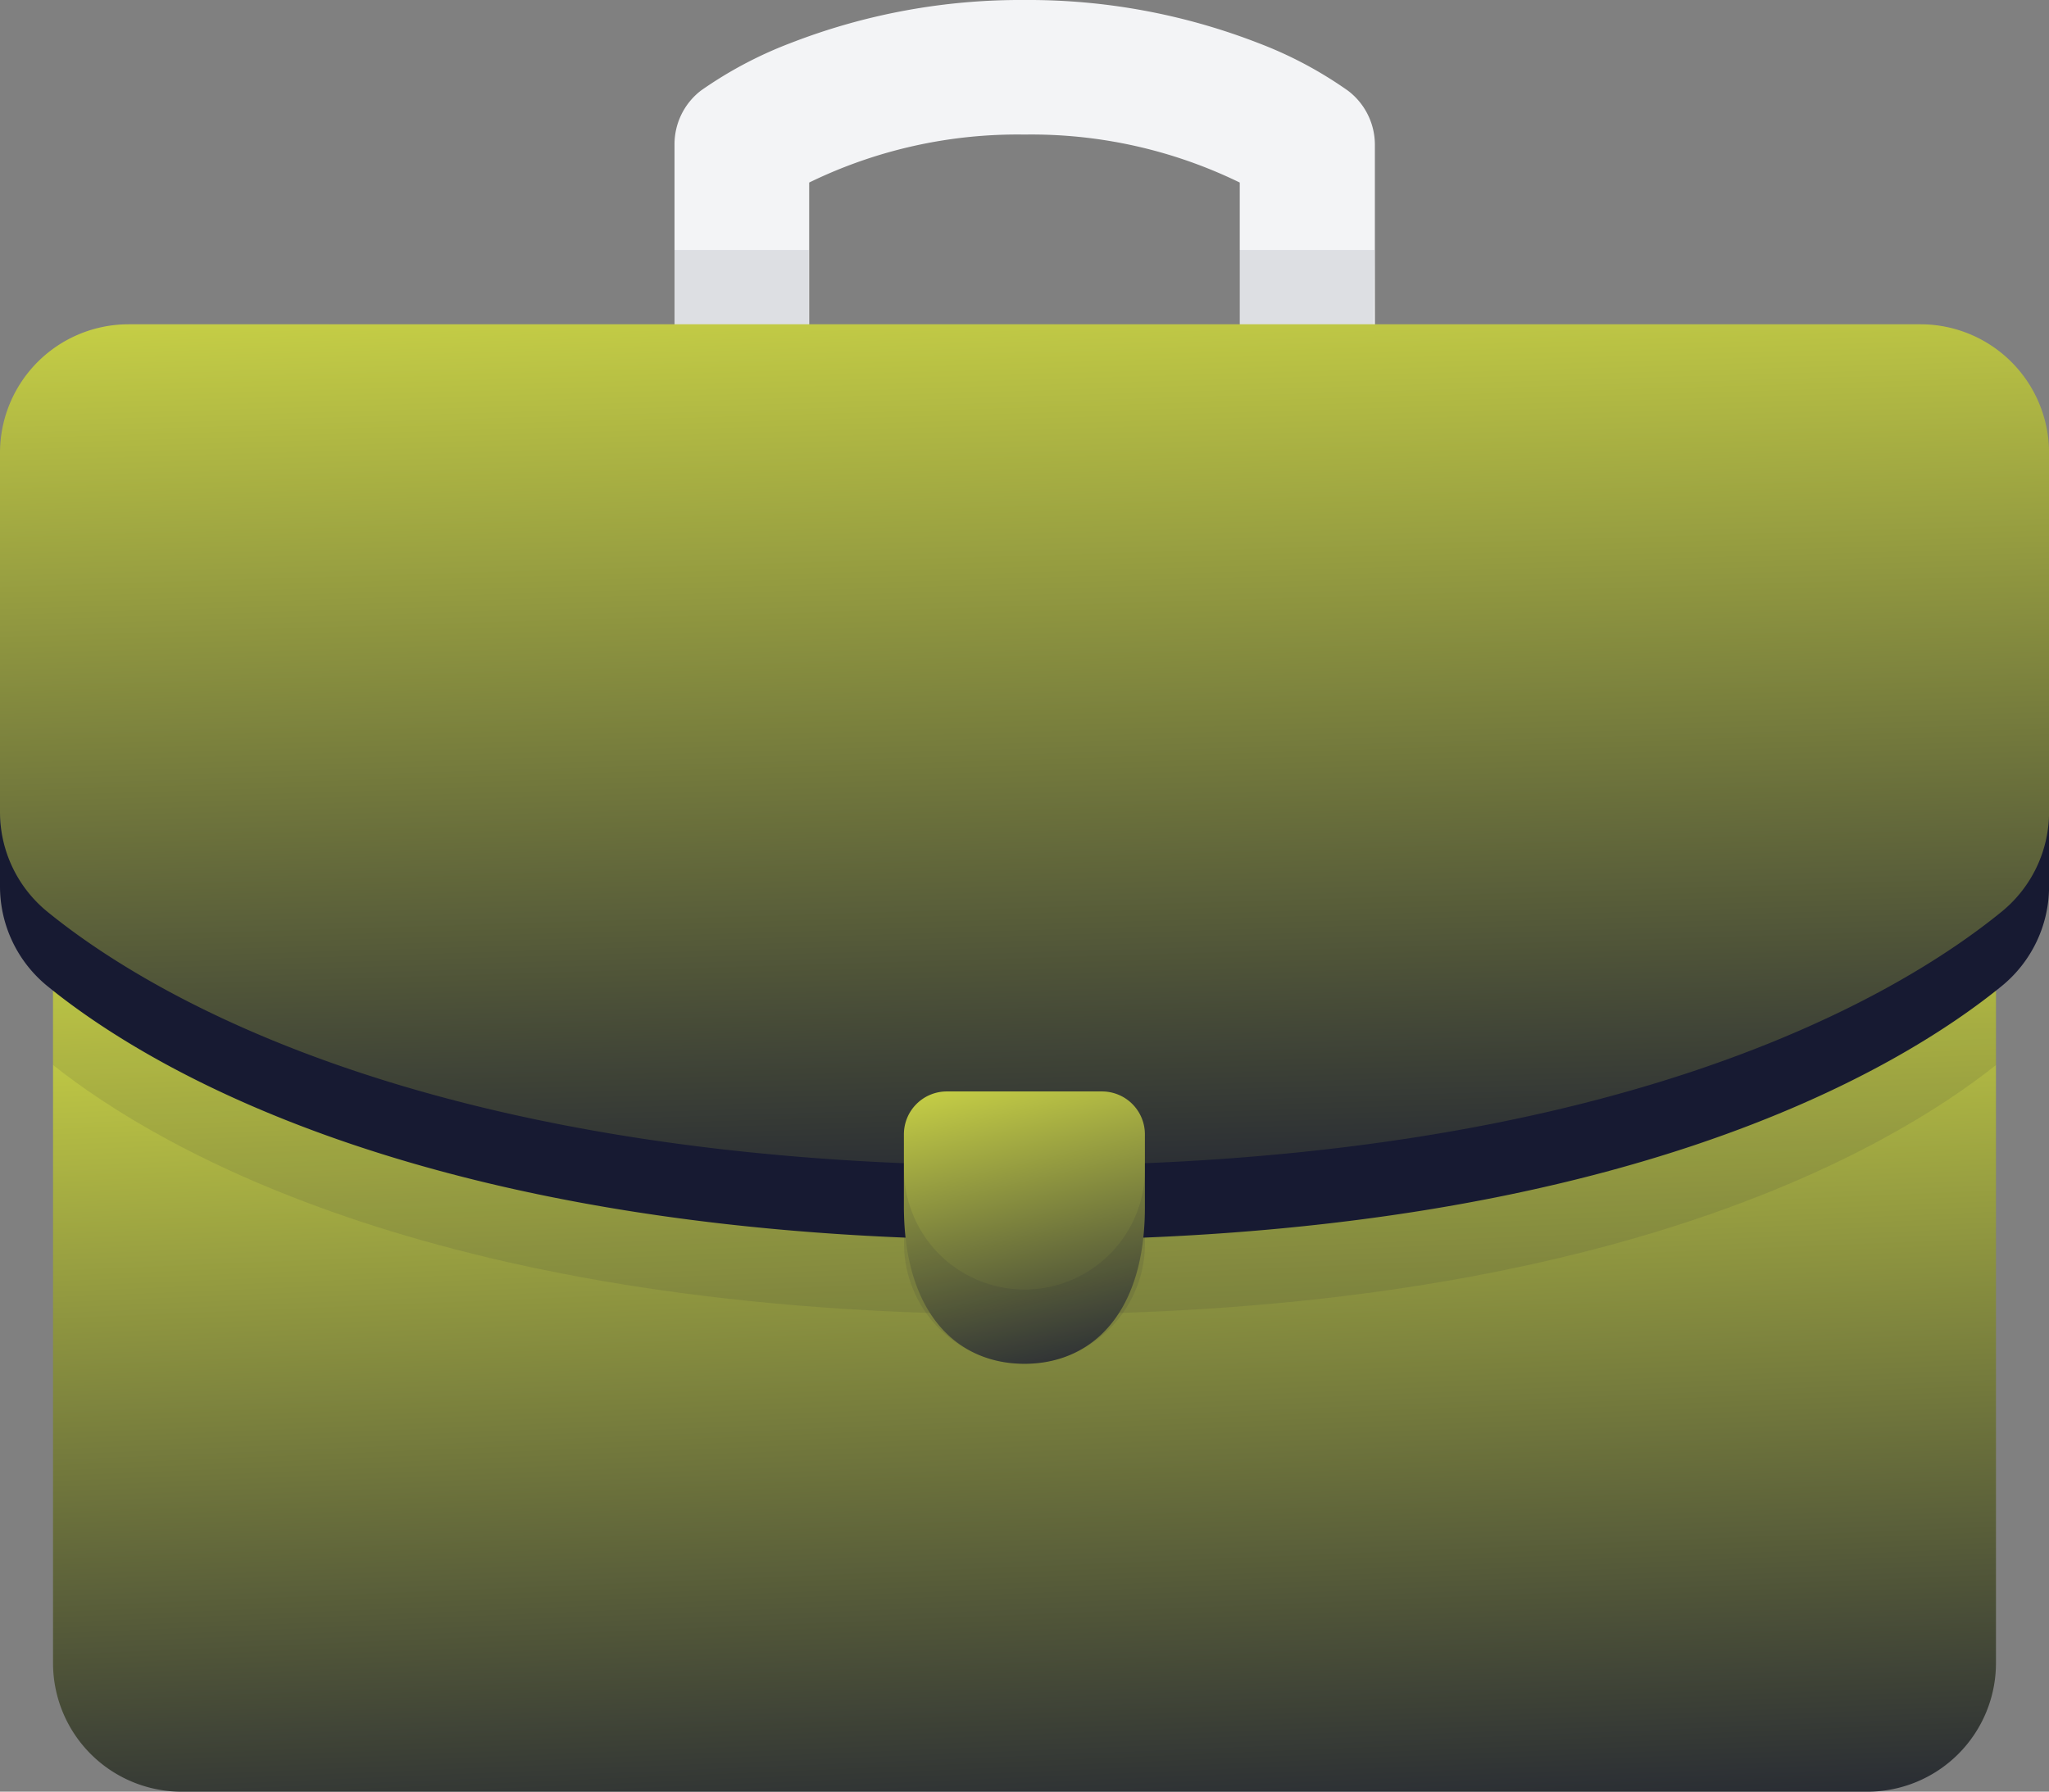 <svg xmlns="http://www.w3.org/2000/svg" xmlns:xlink="http://www.w3.org/1999/xlink" width="30.523" height="26.697" viewBox="0 0 30.523 26.697">
  <rect x="0" y="0" width="30.523" height="26.697" fill="#808080" stroke="none"/>
  <defs>
    <linearGradient id="linear-gradient" x1="0.45" y1="-0.085" x2="0.573" y2="1.161" gradientUnits="objectBoundingBox">
      <stop offset="0" stop-color="#d1da47"/>
      <stop offset="1" stop-color="#171a32"/>
    </linearGradient>
    <linearGradient id="linear-gradient-2" x1="0.444" y1="-0.103" x2="0.529" y2="1.091" xlink:href="#linear-gradient"/>
    <linearGradient id="linear-gradient-3" x1="0.302" y1="-0.13" x2="0.575" y2="1.216" xlink:href="#linear-gradient"/>
  </defs>
  <g id="suitcase_1_" data-name="suitcase (1)" transform="translate(0 -32.09)">
    <g id="Group_1035" data-name="Group 1035" transform="translate(0 32.09)">
      <path id="Union_43" data-name="Union 43" d="M8.42,4.834V2.72a7.078,7.078,0,0,0-3.206-.715,7.082,7.082,0,0,0-3.208.715V4.834L1,5.369,0,4.834V2.15a1.009,1.009,0,0,1,.393-.8A6.074,6.074,0,0,1,1.72.645,9.459,9.459,0,0,1,5.214,0,9.456,9.456,0,0,1,8.706.645a6,6,0,0,1,1.327.707,1.011,1.011,0,0,1,.4.8V4.834l-1,.536Z" transform="translate(10.048)" fill="#f3f4f6"/>
      <path id="Union_42" data-name="Union 42" d="M1.916,11.937A1.917,1.917,0,0,1,0,10.021V0H28.943V10.021a1.917,1.917,0,0,1-1.916,1.916Z" transform="translate(0.79 14.76)" fill="url(#linear-gradient)"/>
      <path id="Path_22284" data-name="Path 22284" d="M13.247,279.705v1.108c1.591,1.264,5.8,3.717,14.472,3.717s12.88-2.453,14.472-3.717V279.7H13.247Z" transform="translate(-12.457 -264.944)" fill="#171a32" opacity="0.1"/>
      <g id="Group_1036" data-name="Group 1036" transform="translate(10.047 3.725)" opacity="0.1">
        <path id="Path_22276" data-name="Path 22276" d="M168.533,94.589V95.7l1,.537,1-.537V94.589Z" transform="translate(-168.533 -94.589)" fill="#171a32"/>
        <path id="Path_22277" data-name="Path 22277" d="M311.811,94.589H309.8V95.7l1,.537,1-.537Z" transform="translate(-301.383 -94.589)" fill="#171a32"/>
      </g>
      <path id="Path_22280" data-name="Path 22280" d="M.707,122.459c1.525,1.242,5.726,3.783,14.555,3.783s13.03-2.542,14.555-3.783a3.2,3.2,0,0,0,.707-2.023v-5.352a1.916,1.916,0,0,0-1.916-1.916H1.916A1.916,1.916,0,0,0,0,115.085v5.352a3.2,3.2,0,0,0,.707,2.023Z" transform="translate(0 -108.336)" fill="url(#linear-gradient-2)"/>
      <path id="Path_22281" data-name="Path 22281" d="M29.816,236.564c-1.525,1.242-5.726,3.783-14.555,3.783S2.232,237.806.707,236.564A1.916,1.916,0,0,1,0,235.078v1.108a1.916,1.916,0,0,0,.707,1.486c1.525,1.242,5.726,3.783,14.555,3.783s13.03-2.542,14.555-3.783a1.916,1.916,0,0,0,.707-1.486v-1.108A1.916,1.916,0,0,1,29.816,236.564Z" transform="translate(0 -222.978)" fill="#171a32"/>
      <path id="Path_22282" data-name="Path 22282" d="M227.691,308.97c.991,0,1.794-.736,1.794-2.331v-1.088a.639.639,0,0,0-.639-.639h-2.312a.639.639,0,0,0-.639.639v1.088C225.9,308.235,226.7,308.97,227.691,308.97Z" transform="translate(-212.43 -288.649)" fill="url(#linear-gradient-3)"/>
      <path id="Path_22283" data-name="Path 22283" d="M227.691,335.668a1.794,1.794,0,0,1-1.794-1.794v1.108a1.794,1.794,0,0,0,3.589,0v-1.108A1.794,1.794,0,0,1,227.691,335.668Z" transform="translate(-212.43 -316.454)" fill="#171a32" opacity="0.1"/>
    </g>
  </g>
</svg>
